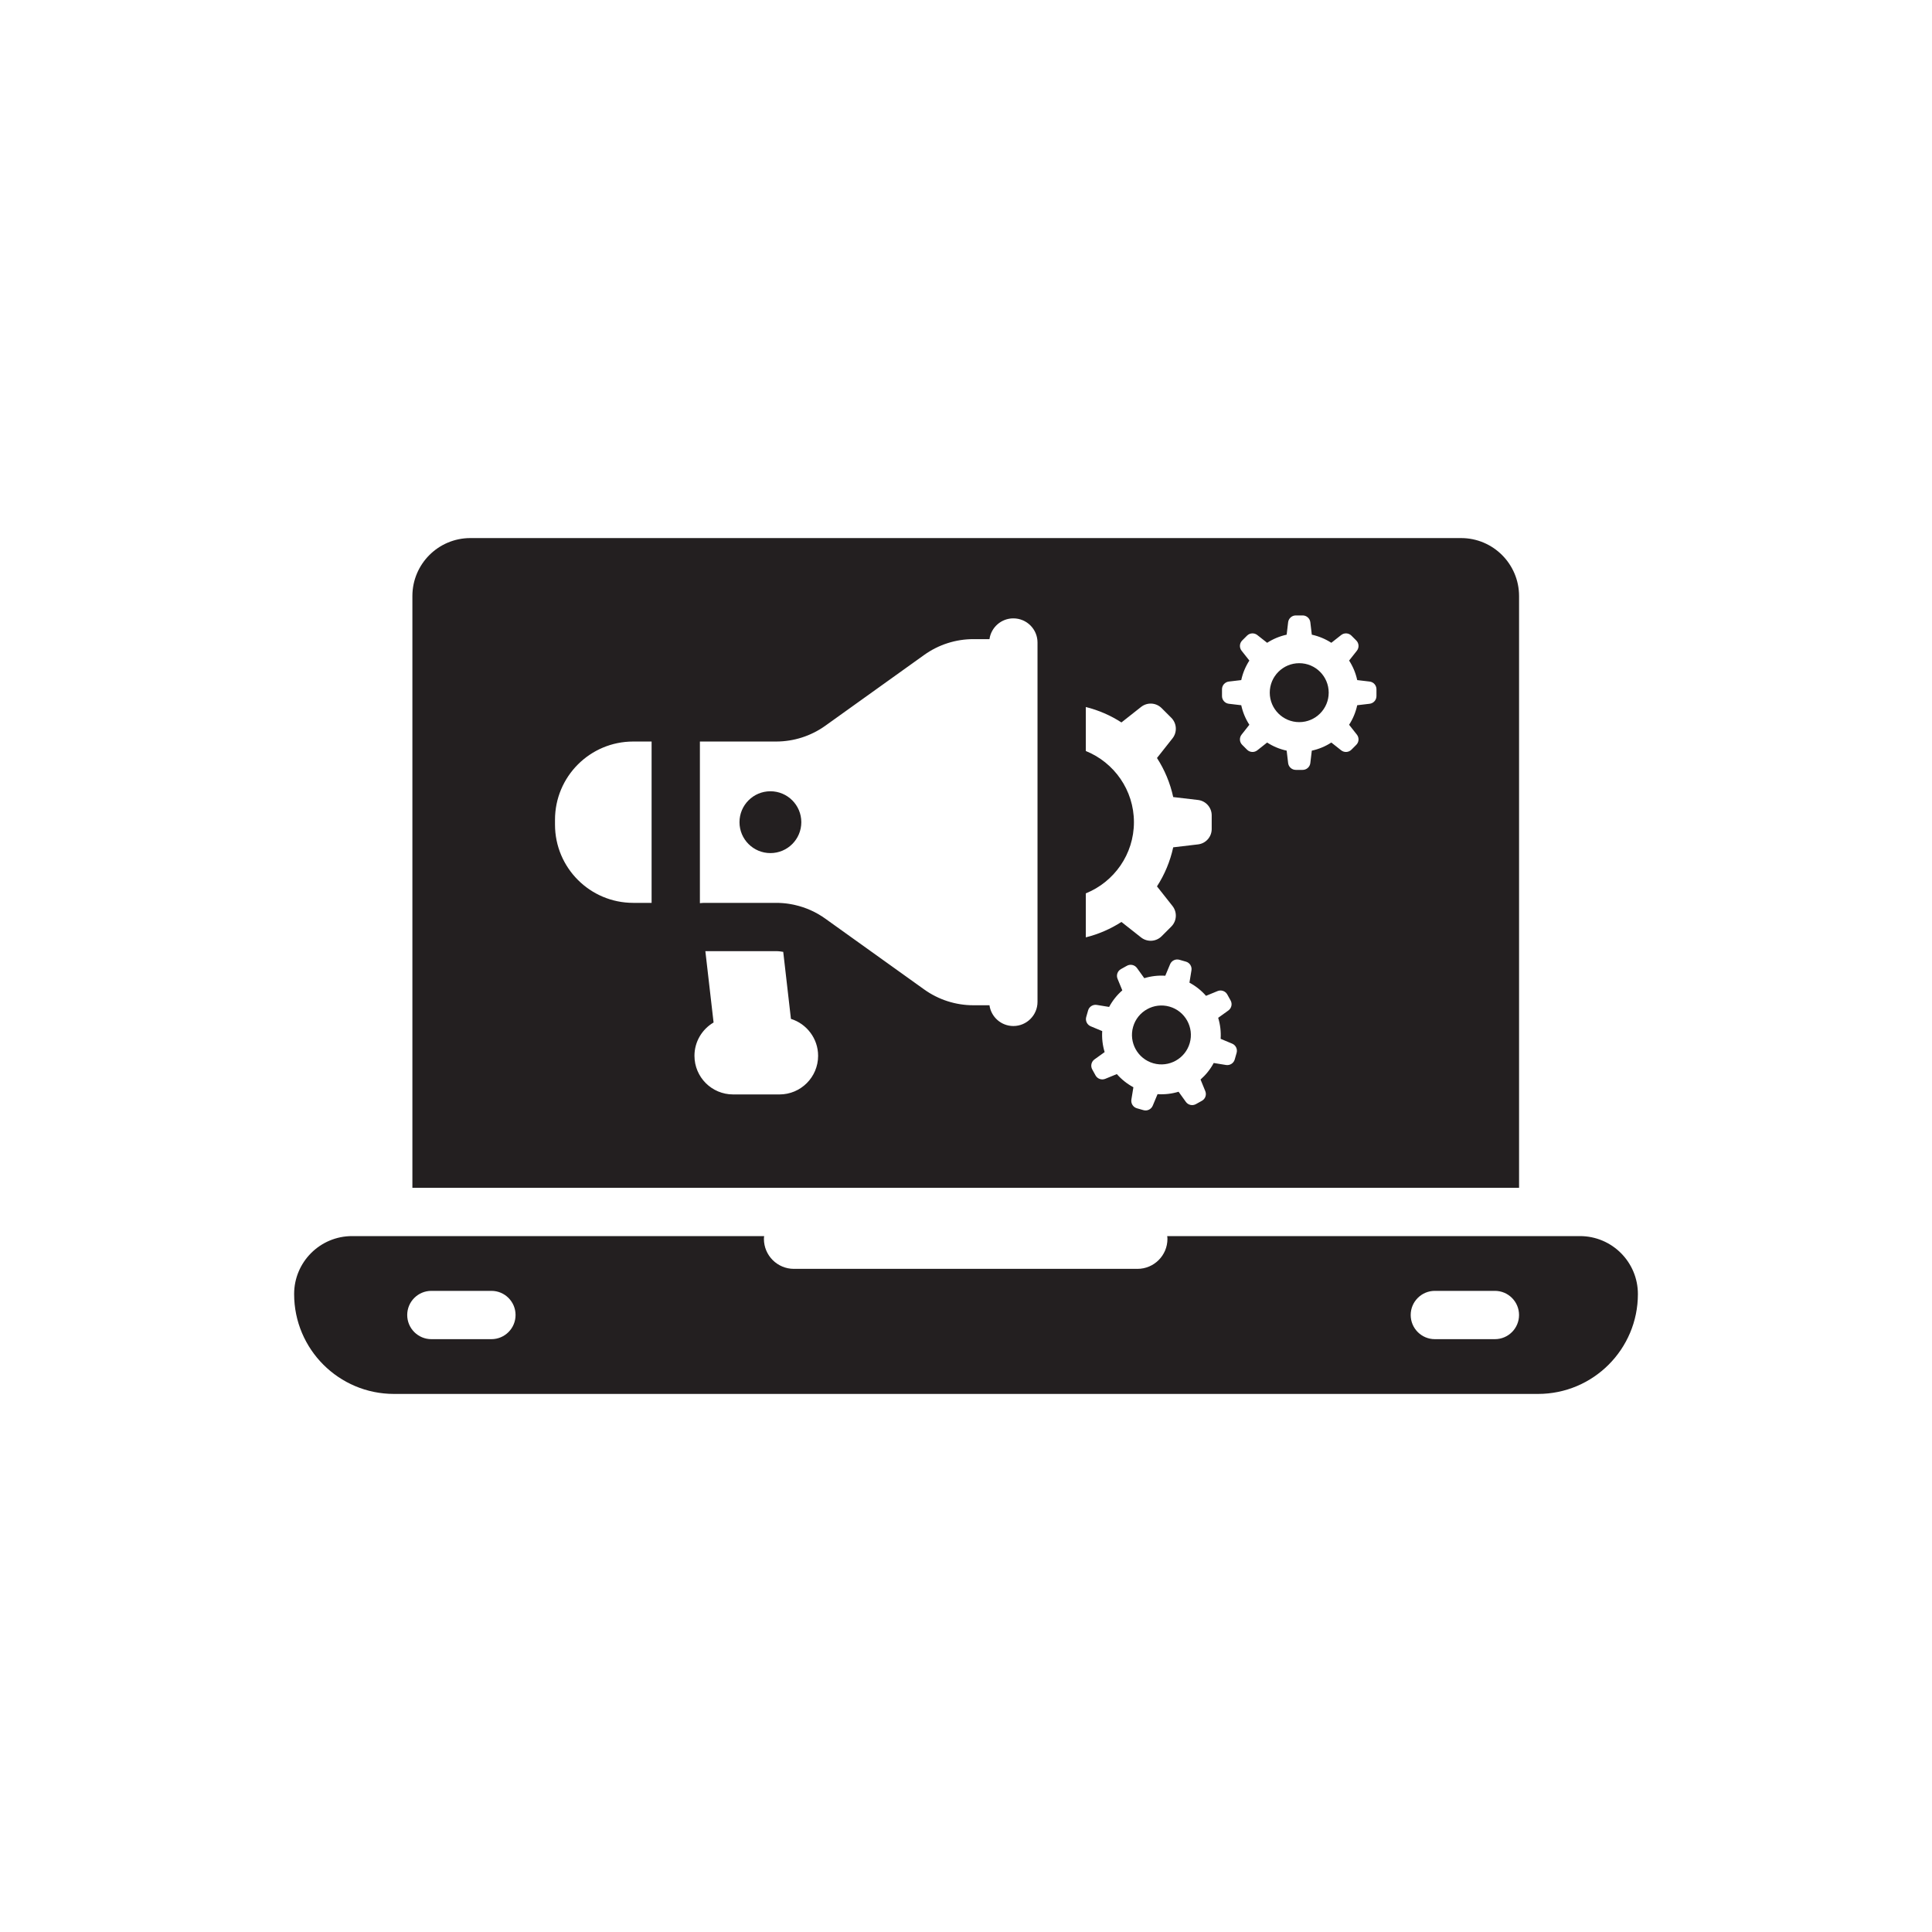 <svg width="75" height="75" viewBox="0 0 75 75" fill="none" xmlns="http://www.w3.org/2000/svg">
<path d="M61.333 47.985H45.31C45.316 48.02 45.32 48.056 45.32 48.093C45.32 48.736 44.799 49.257 44.156 49.257H30.819C30.177 49.257 29.655 48.736 29.655 48.093C29.655 48.056 29.659 48.02 29.665 47.985H13.668C12.425 47.985 11.418 48.992 11.418 50.235C11.418 52.376 13.153 54.112 15.294 54.112H59.706C61.847 54.112 63.583 52.376 63.583 50.235C63.583 48.992 62.575 47.985 61.333 47.985ZM19.077 51.986H16.745C16.228 51.986 15.808 51.566 15.808 51.048C15.808 50.531 16.228 50.111 16.745 50.111H19.077C19.595 50.111 20.014 50.531 20.014 51.048C20.014 51.566 19.595 51.986 19.077 51.986ZM58.032 51.986H55.7C55.183 51.986 54.763 51.566 54.763 51.048C54.763 50.531 55.183 50.111 55.7 50.111H58.032C58.55 50.111 58.969 50.531 58.969 51.048C58.969 51.566 58.55 51.986 58.032 51.986Z" fill="#231F20"/>
<path d="M50.436 28.033C51.068 28.033 51.58 27.521 51.58 26.889C51.58 26.257 51.068 25.745 50.436 25.745C49.805 25.745 49.292 26.257 49.292 26.889C49.292 27.521 49.805 28.033 50.436 28.033Z" fill="#231F20"/>
<path d="M45.401 39.077C44.794 38.904 44.16 39.256 43.987 39.862C43.813 40.468 44.165 41.103 44.772 41.276C45.378 41.45 46.013 41.097 46.186 40.491C46.359 39.885 46.007 39.25 45.401 39.077Z" fill="#231F20"/>
<path d="M29.907 33.117C30.57 33.117 31.107 32.58 31.107 31.917C31.107 31.255 30.57 30.717 29.907 30.717C29.244 30.717 28.707 31.255 28.707 31.917C28.707 32.58 29.244 33.117 29.907 33.117Z" fill="#231F20"/>
<path d="M56.719 20.888H18.259C17.017 20.888 16.009 21.896 16.009 23.138V46.11H58.97V23.138C58.969 21.896 57.962 20.888 56.719 20.888ZM25.295 35.049H24.582C22.904 35.049 21.545 33.688 21.545 32.011V31.824C21.545 30.146 22.904 28.786 24.582 28.786H25.295V35.049ZM30.259 42.486H28.459C28.045 42.486 27.67 42.318 27.398 42.047C27.127 41.775 26.959 41.4 26.959 40.986C26.959 40.435 27.257 39.954 27.701 39.693L27.382 36.924H30.128C30.128 36.924 30.148 36.924 30.155 36.924C30.173 36.924 30.19 36.924 30.208 36.926C30.211 36.927 30.215 36.927 30.218 36.927C30.239 36.928 30.261 36.93 30.282 36.933C30.323 36.937 30.364 36.943 30.405 36.951L30.704 39.553C31.01 39.648 31.273 39.838 31.46 40.089C31.648 40.339 31.759 40.65 31.759 40.986C31.759 41.814 31.088 42.486 30.259 42.486ZM40.276 26.19V29.04V34.794V37.644V38.892C40.276 39.41 39.856 39.83 39.339 39.83C38.865 39.83 38.475 39.479 38.411 39.024H37.786C37.1 39.024 36.433 38.809 35.876 38.41L32.039 35.662C31.682 35.406 31.28 35.226 30.857 35.131C30.836 35.126 30.815 35.121 30.794 35.117C30.785 35.115 30.776 35.113 30.767 35.112C30.759 35.109 30.751 35.108 30.742 35.107C30.712 35.1 30.681 35.095 30.651 35.091C30.638 35.088 30.626 35.087 30.614 35.085C30.585 35.081 30.557 35.077 30.528 35.073C30.513 35.071 30.498 35.07 30.482 35.068C30.448 35.064 30.413 35.061 30.377 35.058C30.369 35.058 30.361 35.057 30.354 35.057C30.324 35.055 30.294 35.053 30.265 35.052C30.241 35.051 30.216 35.05 30.192 35.049C30.172 35.049 30.15 35.049 30.128 35.049H27.382C27.311 35.049 27.239 35.052 27.17 35.061V34.993V28.786H30.128C30.814 28.786 31.481 28.572 32.039 28.173L35.876 25.425C36.433 25.026 37.1 24.811 37.786 24.811H38.411C38.475 24.356 38.865 24.005 39.338 24.005C39.856 24.005 40.276 24.425 40.276 24.942V26.19H40.276ZM42.151 34.68C43.245 34.239 44.019 33.167 44.019 31.917C44.019 30.668 43.245 29.595 42.151 29.154V27.446C42.649 27.57 43.115 27.774 43.534 28.045L44.297 27.443C44.537 27.254 44.879 27.274 45.094 27.489L45.47 27.865C45.685 28.08 45.705 28.423 45.517 28.662L44.914 29.425C45.209 29.882 45.425 30.393 45.544 30.942L46.508 31.055C46.81 31.091 47.038 31.347 47.038 31.651V32.183C47.038 32.487 46.81 32.744 46.508 32.779L45.544 32.893C45.425 33.441 45.209 33.953 44.914 34.409L45.517 35.172C45.705 35.412 45.685 35.754 45.47 35.969L45.094 36.345C44.879 36.56 44.537 36.58 44.297 36.392L43.534 35.79C43.115 36.06 42.649 36.264 42.151 36.388V34.68ZM48.005 40.873L47.932 41.129C47.89 41.275 47.745 41.367 47.595 41.343L47.116 41.265C46.984 41.512 46.809 41.728 46.605 41.907L46.789 42.357C46.847 42.498 46.791 42.66 46.657 42.733L46.425 42.862C46.292 42.936 46.125 42.899 46.036 42.776L45.752 42.381C45.492 42.46 45.216 42.493 44.936 42.475L44.749 42.923C44.69 43.063 44.536 43.138 44.389 43.096L44.134 43.023C43.987 42.981 43.896 42.836 43.92 42.686L43.998 42.207C43.751 42.074 43.535 41.9 43.356 41.696L42.906 41.88C42.765 41.938 42.603 41.881 42.529 41.748L42.401 41.516C42.327 41.383 42.364 41.215 42.487 41.126L42.882 40.842C42.803 40.582 42.77 40.306 42.788 40.027L42.34 39.84C42.2 39.781 42.125 39.626 42.167 39.48L42.24 39.224C42.282 39.078 42.427 38.986 42.577 39.011L43.056 39.089C43.189 38.842 43.363 38.625 43.568 38.446L43.383 37.996C43.325 37.856 43.382 37.694 43.515 37.62L43.747 37.491C43.88 37.417 44.048 37.455 44.137 37.578L44.421 37.973C44.681 37.894 44.956 37.86 45.236 37.878L45.423 37.431C45.482 37.29 45.637 37.216 45.783 37.258L46.038 37.331C46.185 37.373 46.277 37.517 46.252 37.668L46.174 38.147C46.421 38.279 46.638 38.453 46.817 38.658L47.267 38.473C47.407 38.416 47.569 38.472 47.643 38.605L47.772 38.838C47.846 38.971 47.808 39.138 47.685 39.227L47.29 39.511C47.369 39.771 47.403 40.047 47.385 40.327L47.832 40.514C47.973 40.573 48.047 40.727 48.005 40.873ZM53.434 27.022C53.434 27.174 53.32 27.302 53.169 27.32L52.687 27.377C52.628 27.651 52.52 27.907 52.372 28.135L52.673 28.517C52.768 28.636 52.758 28.808 52.65 28.915L52.462 29.103C52.354 29.211 52.183 29.221 52.064 29.127L51.682 28.825C51.454 28.973 51.198 29.081 50.924 29.14L50.867 29.622C50.849 29.773 50.721 29.887 50.569 29.887H50.303C50.151 29.887 50.023 29.773 50.005 29.622L49.948 29.14C49.674 29.081 49.418 28.973 49.19 28.825L48.808 29.127C48.689 29.221 48.518 29.211 48.41 29.103L48.222 28.915C48.114 28.808 48.104 28.637 48.199 28.517L48.5 28.135C48.352 27.907 48.244 27.651 48.185 27.377L47.703 27.32C47.552 27.302 47.438 27.174 47.438 27.022V26.756C47.438 26.604 47.552 26.476 47.703 26.458L48.185 26.401C48.244 26.127 48.352 25.871 48.5 25.643L48.199 25.262C48.104 25.142 48.114 24.971 48.222 24.863L48.41 24.675C48.518 24.568 48.689 24.558 48.808 24.652L49.19 24.953C49.418 24.806 49.674 24.698 49.948 24.638L50.005 24.156C50.023 24.005 50.151 23.891 50.303 23.891H50.569C50.721 23.891 50.849 24.005 50.867 24.156L50.924 24.638C51.198 24.698 51.454 24.806 51.682 24.953L52.064 24.652C52.183 24.558 52.354 24.568 52.462 24.675L52.65 24.863C52.758 24.971 52.768 25.142 52.673 25.262L52.372 25.643C52.52 25.871 52.628 26.127 52.687 26.401L53.169 26.458C53.32 26.476 53.434 26.604 53.434 26.756V27.022Z" fill="#231F20"/>
</svg>
